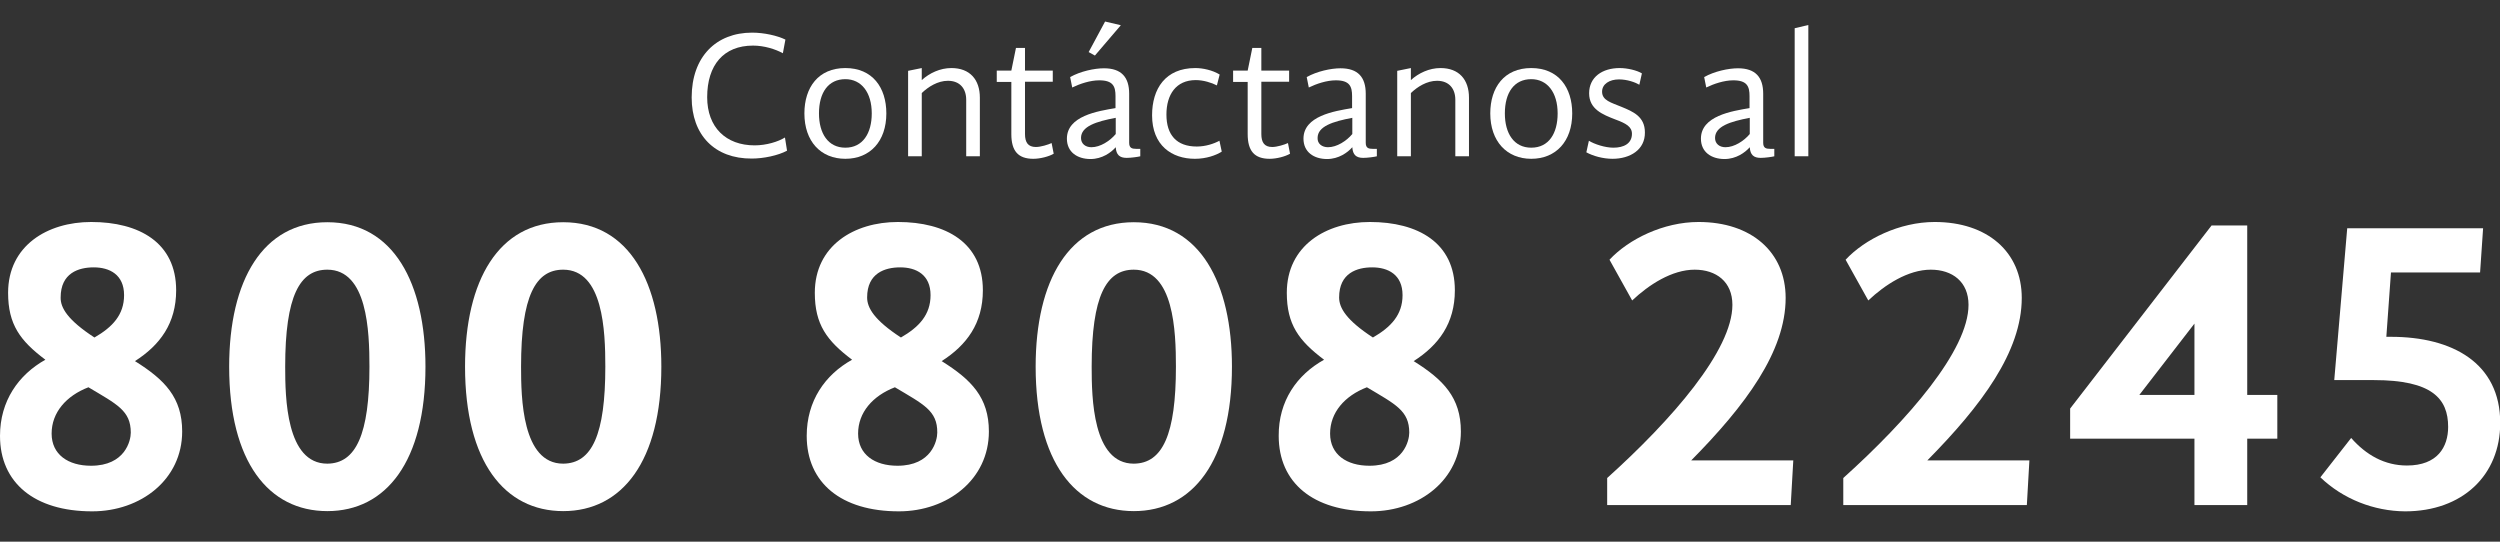 <?xml version="1.0" encoding="utf-8"?>
<!-- Generator: Adobe Illustrator 27.7.0, SVG Export Plug-In . SVG Version: 6.00 Build 0)  -->
<svg version="1.1" id="Capa_1" xmlns="http://www.w3.org/2000/svg" xmlns:xlink="http://www.w3.org/1999/xlink" x="0px" y="0px"
	 viewBox="0 0 1080 234" style="enable-background:new 0 0 1080 234;" xml:space="preserve">
<rect x="0" y="0" width="1080" height="234" fill="#333333" stroke="none"/>
<style type="text/css">
	.st0{fill:#FFFFFF;}
</style>
<g>
	<g>
		<g>
			<path class="st0" d="M298.8,42.1c0-17.6,10.6-28,26.1-28c5.2,0,10.9,1.3,14.4,3l-1.1,5.9c-3.3-1.8-8.1-3.3-12.9-3.3
				c-12.7,0-19.8,8.4-19.8,22.3c0,13,8.1,20.8,20.5,20.8c5.1,0,10.2-1.6,13.1-3.4l0.9,5.7c-3.9,2.1-10.2,3.4-15.2,3.4
				C308.8,68.6,298.8,58.4,298.8,42.1z"/>
			<path class="st0" d="M347.5,49c0-11.2,6-19.6,17.7-19.6s17.7,8.4,17.7,19.6c0,12-7,19.6-17.7,19.6S347.5,61,347.5,49z M376.6,49
				c0-9.1-4.5-14.8-11.4-14.8c-7.3,0-11.4,5.7-11.4,14.8c0,8.6,3.9,14.8,11.4,14.8S376.6,57.6,376.6,49z"/>
			<path class="st0" d="M392.3,30.6l5.9-1.2v5.2c3.3-3,7.9-5.2,12.8-5.2c8,0,12.3,5,12.3,12.8v25.3h-5.9V43.1c0-4.8-2.7-8.2-7.9-8.2
				c-4.4,0-8.5,2.6-11.3,5.3v27.3h-5.9V30.6z"/>
			<path class="st0" d="M430.6,30.5h6.3l2-9.8h3.9v9.8h12v4.8h-12v22.6c0,3.6,1.3,5.6,4.7,5.6c2.1,0,5.3-1,6.8-1.7l0.9,4.6
				c-2,1.2-5.8,2.2-8.8,2.2c-6.6,0-9.5-3.4-9.5-10.7V35.4h-6.3V30.5z"/>
			<path class="st0" d="M492.7,67.5c-1.2,0.3-4.1,0.7-6,0.7c-3,0-4.5-1.3-4.7-4.6c-2,2.3-5.9,5.1-10.9,5.1c-5.7,0-10.2-3-10.2-8.8
				c0-9.8,13.3-11.9,21-13.2v-5.2c0-4.1-1-6.8-7-6.8c-4,0-8.4,1.5-11.7,3.1l-0.9-4.5c4.4-2.5,10.5-3.8,14.6-3.8
				c7.6,0,10.9,3.9,10.9,11v21.2c0,2.3,1.3,2.6,3,2.6h1.8v3.2H492.7z M471.5,63.6c3.8,0,8-2.7,10.5-5.7v-7c-8.5,1.6-15,3.7-15,8.7
				C467,62.1,468.9,63.6,471.5,63.6z M470.3,22.5l7.1-13.2l6.8,1.6L473,24L470.3,22.5z"/>
			<path class="st0" d="M497.7,49.8c0-11.4,5.7-20.4,18.7-20.4c3.2,0,7.4,0.9,10.5,2.8l-1.2,4.7c-2.3-1.2-5.9-2.3-9.1-2.3
				c-8.6,0-12.7,6.3-12.7,14.9c0,8.8,4.4,13.8,13.1,13.8c3.8,0,7.4-1.2,9.8-2.5l1,4.7c-2.5,1.6-6.7,3.1-11.6,3.1
				C506.3,68.6,497.7,62.9,497.7,49.8z"/>
			<path class="st0" d="M532.7,30.5h6.3l2-9.8h3.9v9.8h12v4.8h-12v22.6c0,3.6,1.3,5.6,4.7,5.6c2.1,0,5.3-1,6.8-1.7l0.9,4.6
				c-2,1.2-5.8,2.2-8.8,2.2c-6.6,0-9.5-3.4-9.5-10.7V35.4h-6.3L532.7,30.5L532.7,30.5z"/>
			<path class="st0" d="M594.9,67.5c-1.2,0.3-4.1,0.7-6,0.7c-3,0-4.5-1.3-4.7-4.6c-2,2.3-5.9,5.1-10.9,5.1c-5.7,0-10.2-3-10.2-8.8
				c0-9.8,13.3-11.9,21-13.2v-5.2c0-4.1-1-6.8-7-6.8c-4,0-8.4,1.5-11.7,3.1l-0.9-4.5c4.4-2.5,10.5-3.8,14.6-3.8
				c7.6,0,10.9,3.9,10.9,11v21.2c0,2.3,1.3,2.6,3,2.6h1.8v3.2H594.9z M573.7,63.6c3.8,0,8-2.7,10.5-5.7v-7c-8.5,1.6-15,3.7-15,8.7
				C569.1,62.1,571.1,63.6,573.7,63.6z"/>
			<path class="st0" d="M603.6,30.6l5.9-1.2v5.2c3.3-3,7.9-5.2,12.8-5.2c8,0,12.3,5,12.3,12.8v25.3h-5.9V43.1c0-4.8-2.7-8.2-7.9-8.2
				c-4.4,0-8.5,2.6-11.3,5.3v27.3h-5.9L603.6,30.6L603.6,30.6z"/>
			<path class="st0" d="M643.8,49c0-11.2,6-19.6,17.7-19.6s17.7,8.4,17.7,19.6c0,12-7,19.6-17.7,19.6C650.9,68.6,643.8,61,643.8,49z
				 M672.9,49c0-9.1-4.5-14.8-11.4-14.8c-7.3,0-11.4,5.7-11.4,14.8c0,8.6,3.9,14.8,11.4,14.8C669.1,63.8,672.9,57.6,672.9,49z"/>
			<path class="st0" d="M696.6,68.6c-4.1,0-8.4-1.2-11.3-2.8l1.1-5c2.4,1.5,7,3,10.6,3c4.5,0,8-1.8,8-6c0-3.1-2.6-4.5-7.2-6.2
				c-5.4-2.1-11.3-4.4-11.3-11.3c0-7,5.7-10.9,13.2-10.9c3.4,0,7.5,1,9.6,2.3l-1.1,4.9c-1.9-1.1-5.3-2.3-8.8-2.3
				c-4.1,0-7.3,2-7.3,5.3c0,3.8,3.9,4.7,8.5,6.6c4.8,2,10,4.1,10,11C710.7,64.7,704.2,68.6,696.6,68.6z"/>
			<path class="st0" d="M766.6,67.5c-1.2,0.3-4.1,0.7-6,0.7c-3,0-4.5-1.3-4.7-4.6c-2,2.3-5.9,5.1-10.9,5.1c-5.7,0-10.2-3-10.2-8.8
				c0-9.8,13.3-11.9,21-13.2v-5.2c0-4.1-1-6.8-7-6.8c-4,0-8.4,1.5-11.7,3.1l-0.9-4.5c4.4-2.5,10.5-3.8,14.6-3.8
				c7.6,0,10.9,3.9,10.9,11v21.2c0,2.3,1.3,2.6,3,2.6h1.8v3.2H766.6z M745.4,63.6c3.8,0,8-2.7,10.5-5.7v-7c-8.5,1.6-15,3.7-15,8.7
				C740.9,62.1,742.8,63.6,745.4,63.6z"/>
			<path class="st0" d="M775.3,12.2l5.9-1.4v56.7h-5.9V12.2z"/>
		</g>
	</g>
	<g>
		<path class="st0" d="M19.6,155.4c-10.9-8.2-16.1-15.2-16.1-28.9c0-20.4,17-30.6,35.9-30.6c20.7,0,36.7,8.9,36.7,29.5
			c0,14.3-7,23.7-17.8,30.6c12.8,8,20.4,15.7,20.4,30.4c0,20.7-17.8,34.5-38.9,34.5c-25,0-39.8-12.4-39.8-32.6
			C0,173.2,8,161.9,19.6,155.4z M38.2,167.3c-9.6,3.7-15.9,10.9-15.9,20c0,9.1,7.2,13.9,17,13.9c14.8,0,17.2-10.9,17.2-14.3
			C56.5,177.4,50.6,174.7,38.2,167.3z M40.8,145.8c7.8-4.5,12.8-9.8,12.8-18.3c0-8.9-6.3-12-13.1-12c-6.5,0-14.3,2.4-14.3,13
			C26.1,133,29.3,138.3,40.8,145.8z"/>
		<path class="st0" d="M99,158.4c0-37.4,14.6-62.4,42.4-62.4c28.7,0,42.4,26.5,42.4,62.4c0,40.8-16.9,62.4-42.4,62.4
			C116,220.8,99,199.5,99,158.4z M159.6,158.4c0-15.4-0.9-41.9-18.2-41.9c-11.9,0-18.2,11.3-18.2,41.9c0,13.3,0.4,41.9,18.2,41.9
			C153.8,200.2,159.6,187.6,159.6,158.4z"/>
		<path class="st0" d="M200.9,158.4c0-37.4,14.6-62.4,42.4-62.4c28.7,0,42.4,26.5,42.4,62.4c0,40.8-16.9,62.4-42.4,62.4
			C218,220.8,200.9,199.5,200.9,158.4z M261.5,158.4c0-15.4-0.9-41.9-18.2-41.9c-11.9,0-18.2,11.3-18.2,41.9
			c0,13.3,0.4,41.9,18.2,41.9C255.8,200.2,261.5,187.6,261.5,158.4z"/>
		<path class="st0" d="M368.1,155.4c-10.9-8.2-16.1-15.2-16.1-28.9c0-20.4,17-30.6,35.9-30.6c20.7,0,36.7,8.9,36.7,29.5
			c0,14.3-7,23.7-17.8,30.6c12.8,8,20.4,15.7,20.4,30.4c0,20.7-17.8,34.5-38.9,34.5c-25,0-39.8-12.4-39.8-32.6
			C348.5,173.2,356.4,161.9,368.1,155.4z M386.6,167.3c-9.6,3.7-15.9,10.9-15.9,20c0,9.1,7.2,13.9,17,13.9
			c14.8,0,17.2-10.9,17.2-14.3C405,177.4,399,174.7,386.6,167.3z M389.2,145.8c7.8-4.5,12.8-9.8,12.8-18.3c0-8.9-6.3-12-13.1-12
			c-6.5,0-14.3,2.4-14.3,13C374.6,133,377.7,138.3,389.2,145.8z"/>
		<path class="st0" d="M447.4,158.4c0-37.4,14.6-62.4,42.4-62.4c28.7,0,42.4,26.5,42.4,62.4c0,40.8-16.9,62.4-42.4,62.4
			C464.5,220.8,447.4,199.5,447.4,158.4z M508,158.4c0-15.4-0.9-41.9-18.2-41.9c-11.9,0-18.2,11.3-18.2,41.9
			c0,13.3,0.4,41.9,18.2,41.9C502.3,200.2,508,187.6,508,158.4z"/>
		<path class="st0" d="M572,155.4c-10.9-8.2-16.1-15.2-16.1-28.9c0-20.4,17-30.6,35.9-30.6c20.7,0,36.7,8.9,36.7,29.5
			c0,14.3-7,23.7-17.8,30.6c12.8,8,20.4,15.7,20.4,30.4c0,20.7-17.8,34.5-38.9,34.5c-25,0-39.8-12.4-39.8-32.6
			C552.3,173.2,560.3,161.9,572,155.4z M590.5,167.3c-9.6,3.7-15.9,10.9-15.9,20c0,9.1,7.2,13.9,17,13.9c14.8,0,17.2-10.9,17.2-14.3
			C608.8,177.4,602.9,174.7,590.5,167.3z M593.1,145.8c7.8-4.5,12.8-9.8,12.8-18.3c0-8.9-6.3-12-13.1-12c-6.5,0-14.3,2.4-14.3,13
			C578.5,133,581.6,138.3,593.1,145.8z"/>
		<path class="st0" d="M694.3,206.5c28-25.2,54.1-55.2,54.1-74.8c0-10-7-15.2-16.3-15.2c-9.8,0-19.8,6.5-27,13.3l-9.8-17.6
			c8.3-8.9,23.3-16.3,38.5-16.3c22.8,0,37.6,13,37.6,32.8c0,23.2-17.4,46.5-40.8,70.2h44.1l-1.1,19.3h-79.3V206.5z"/>
		<path class="st0" d="M796.3,206.5c28-25.2,54.1-55.2,54.1-74.8c0-10-7-15.2-16.3-15.2c-9.8,0-19.8,6.5-27,13.3l-9.8-17.6
			c8.3-8.9,23.3-16.3,38.5-16.3c22.8,0,37.6,13,37.6,32.8c0,23.2-17.4,46.5-40.8,70.2h44.1l-1.1,19.3h-79.3V206.5z"/>
		<path class="st0" d="M970.8,170.6h13v18.9h-13v28.7H948v-28.7h-53.7v-13l61.1-79.1h15.4V170.6z M924.2,170.6H948v-30.8
			L924.2,170.6z"/>
		<path class="st0" d="M1002.4,206.2l13.3-17c6.5,7.4,14.5,11.9,24.1,11.9c13.2,0,17.8-8,17.8-16.7c0-12.2-7-20.2-32-20.2h-17.2
			l5.6-65.6h58.7l-1.3,19.1h-38.5l-2,27.8h2c26.5,0,47.2,11.3,47.2,37.2c0,22.6-16.3,38.2-41.1,38.2
			C1025.5,220.8,1012.2,215.6,1002.4,206.2z"/>
	</g>
</g>
</svg>

